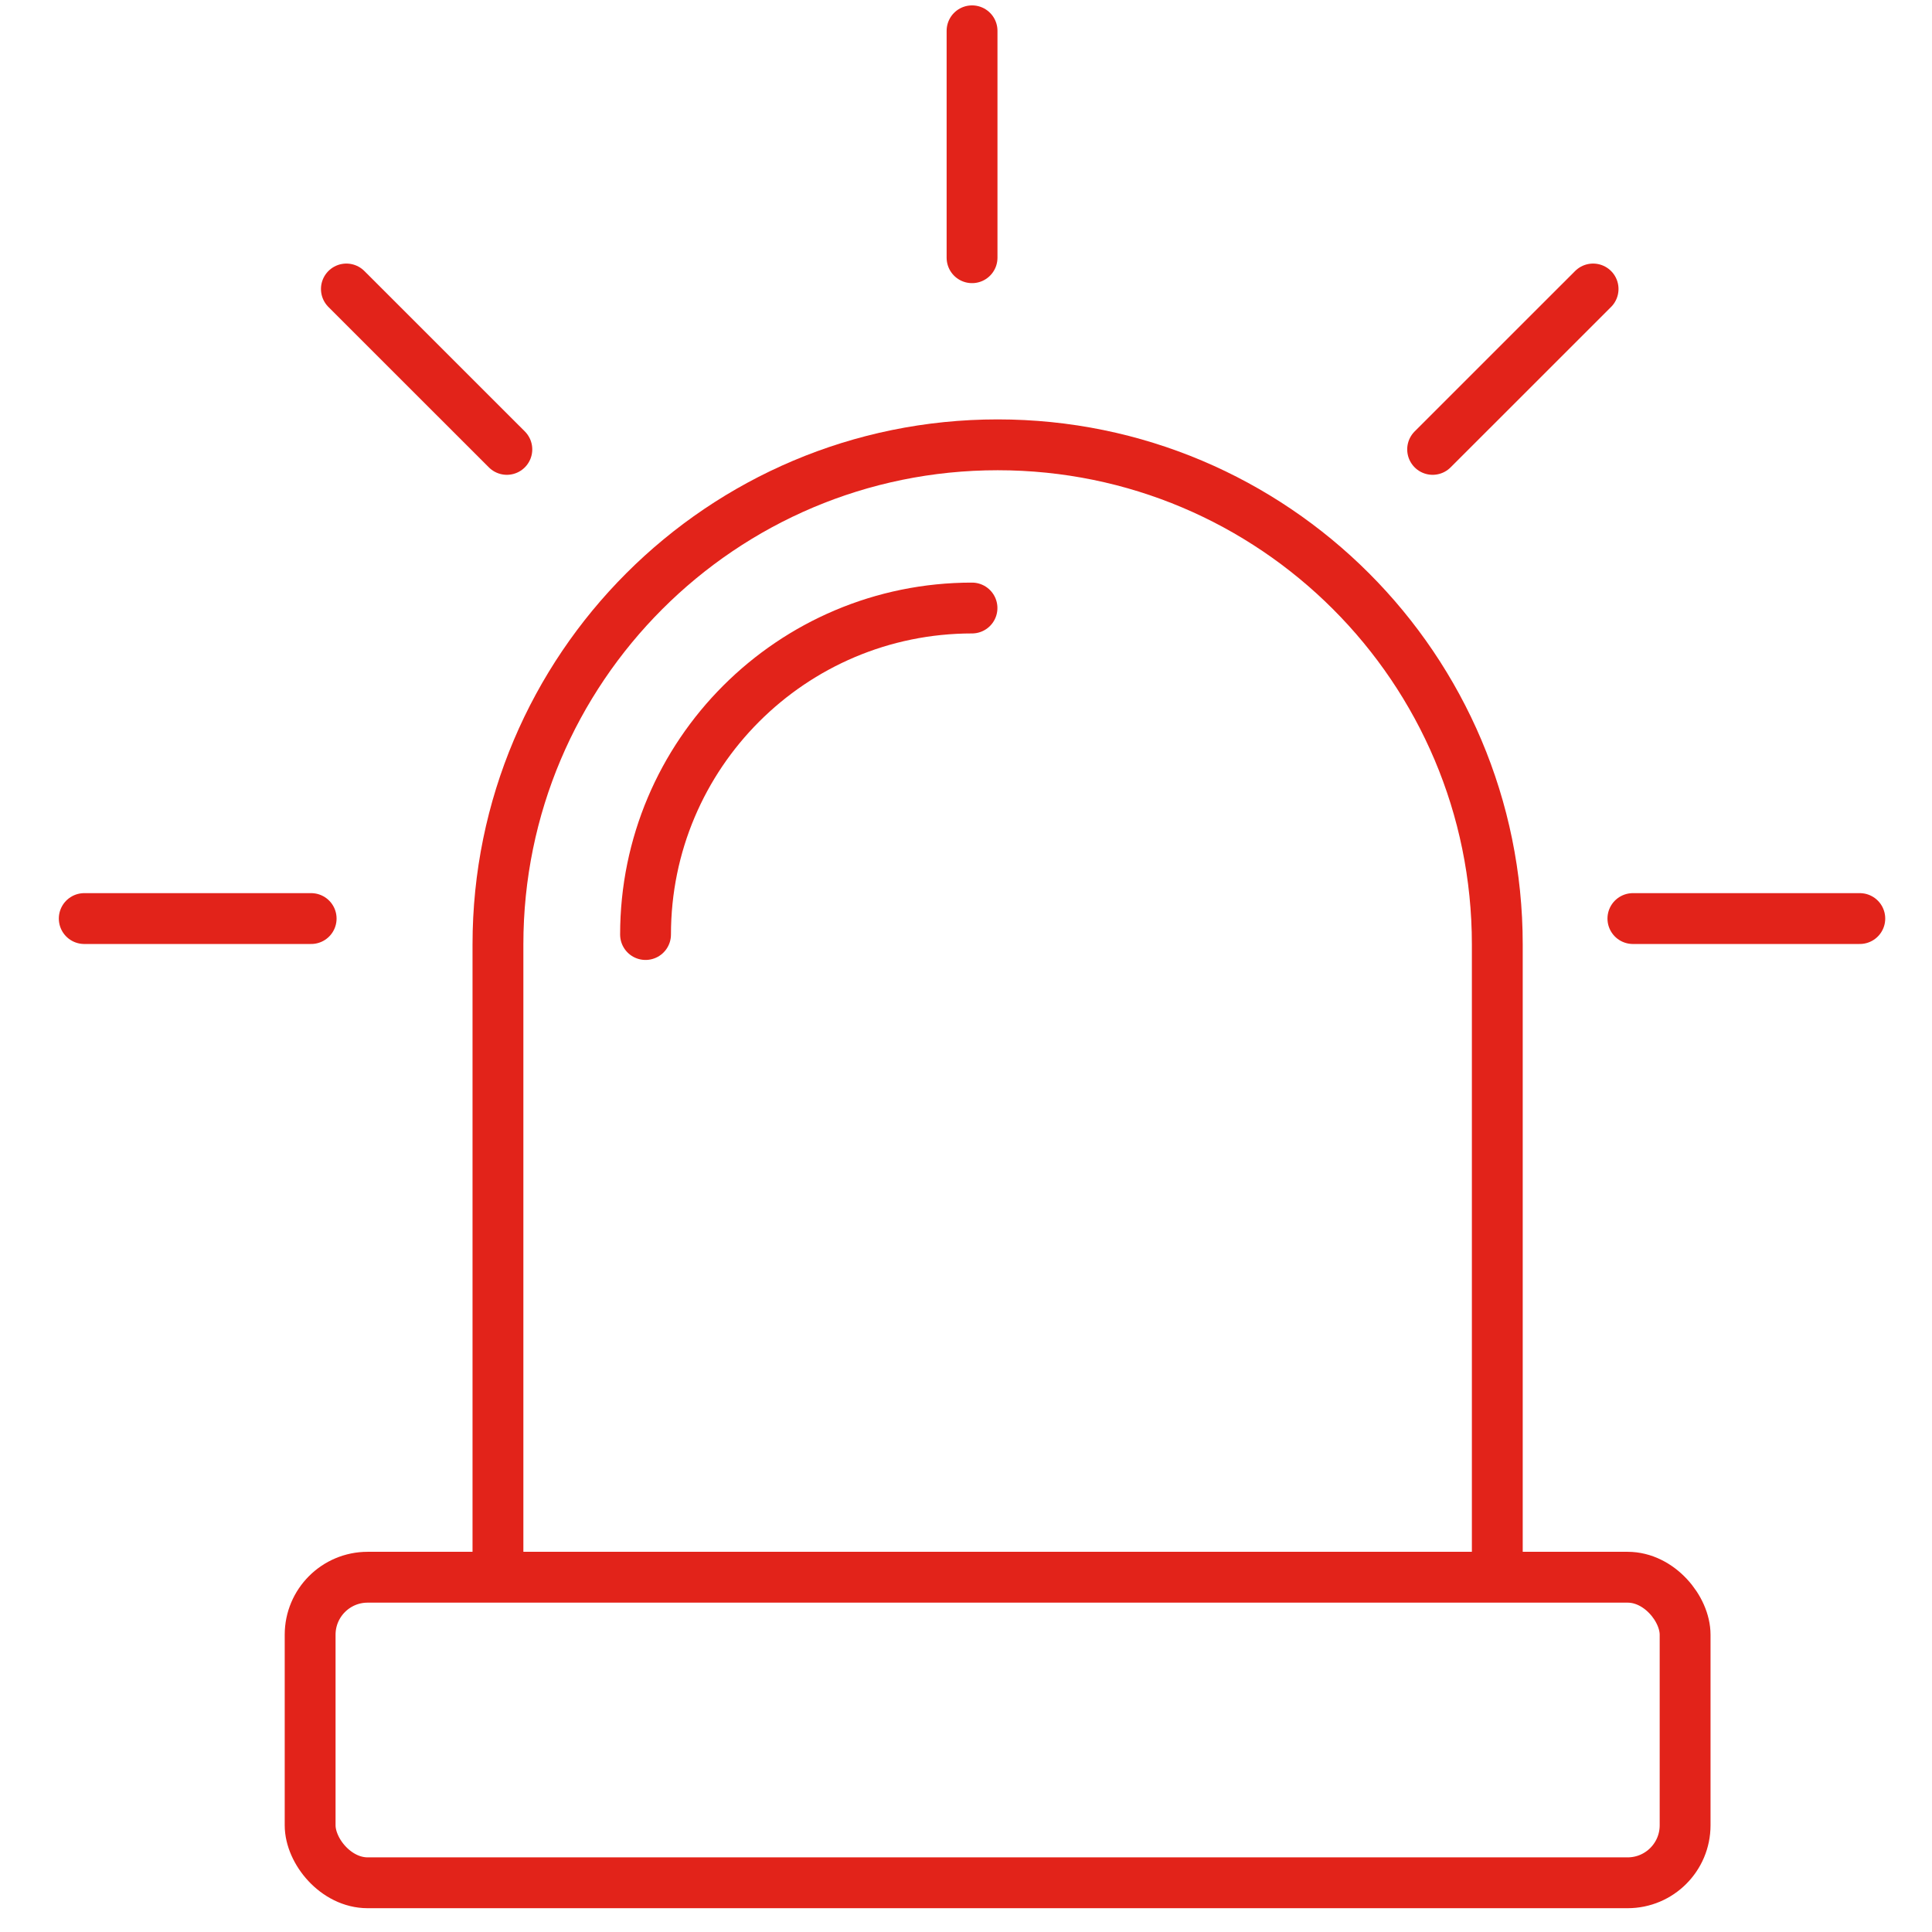 <?xml version="1.0" encoding="UTF-8" standalone="no"?>
<svg width="38px" height="38px" viewBox="0 0 38 38" version="1.1" xmlns="http://www.w3.org/2000/svg" xmlns:xlink="http://www.w3.org/1999/xlink">
    <!-- Generator: Sketch 48.2 (47327) - http://www.bohemiancoding.com/sketch -->
    <title>Tooltips_Tripwire</title>
    <desc>Created with Sketch.</desc>
    <defs></defs>
    <g id="Symbols" stroke="none" stroke-width="1" fill="none" fill-rule="evenodd">
        <g id="Tooltips_Tripwire" stroke="#E2231A">
            <g id="Group">
                <g id="Alarm_Icon" transform="translate(0.5, 0)">
                    <g transform="translate(0.765, 0.214)">
                        <path d="M28.185,30.343 L28.185,18.363 C28.185,12.935 23.785,8.535 18.358,8.535 C12.93,8.535 8.529,12.935 8.529,18.363 L8.529,30.343" id="Stroke-3"></path>
                        <path d="M11.432,18.167 C11.432,14.62 14.308,11.745 17.853,11.745" id="Stroke-5" stroke-linecap="round"></path>
                        <path d="M4.855,17.853 L0.392,17.853" id="Stroke-7" stroke-linecap="round"></path>
                        <path d="M8.704,8.625 L5.548,5.47" id="Stroke-9" stroke-linecap="round"></path>
                        <path d="M35.315,17.853 L30.852,17.853" id="Stroke-11" stroke-linecap="round"></path>
                        <path d="M17.854,0.392 L17.854,4.855" id="Stroke-13" stroke-linecap="round"></path>
                        <path d="M26.913,8.625 L30.069,5.47" id="Stroke-15" stroke-linecap="round"></path>
                        <rect id="Rectangle" x="4.835" y="30.808" width="27.044" height="6.01" rx="1.131"></rect>
                    </g>
                </g>
            </g>
        </g>
    </g>
</svg>